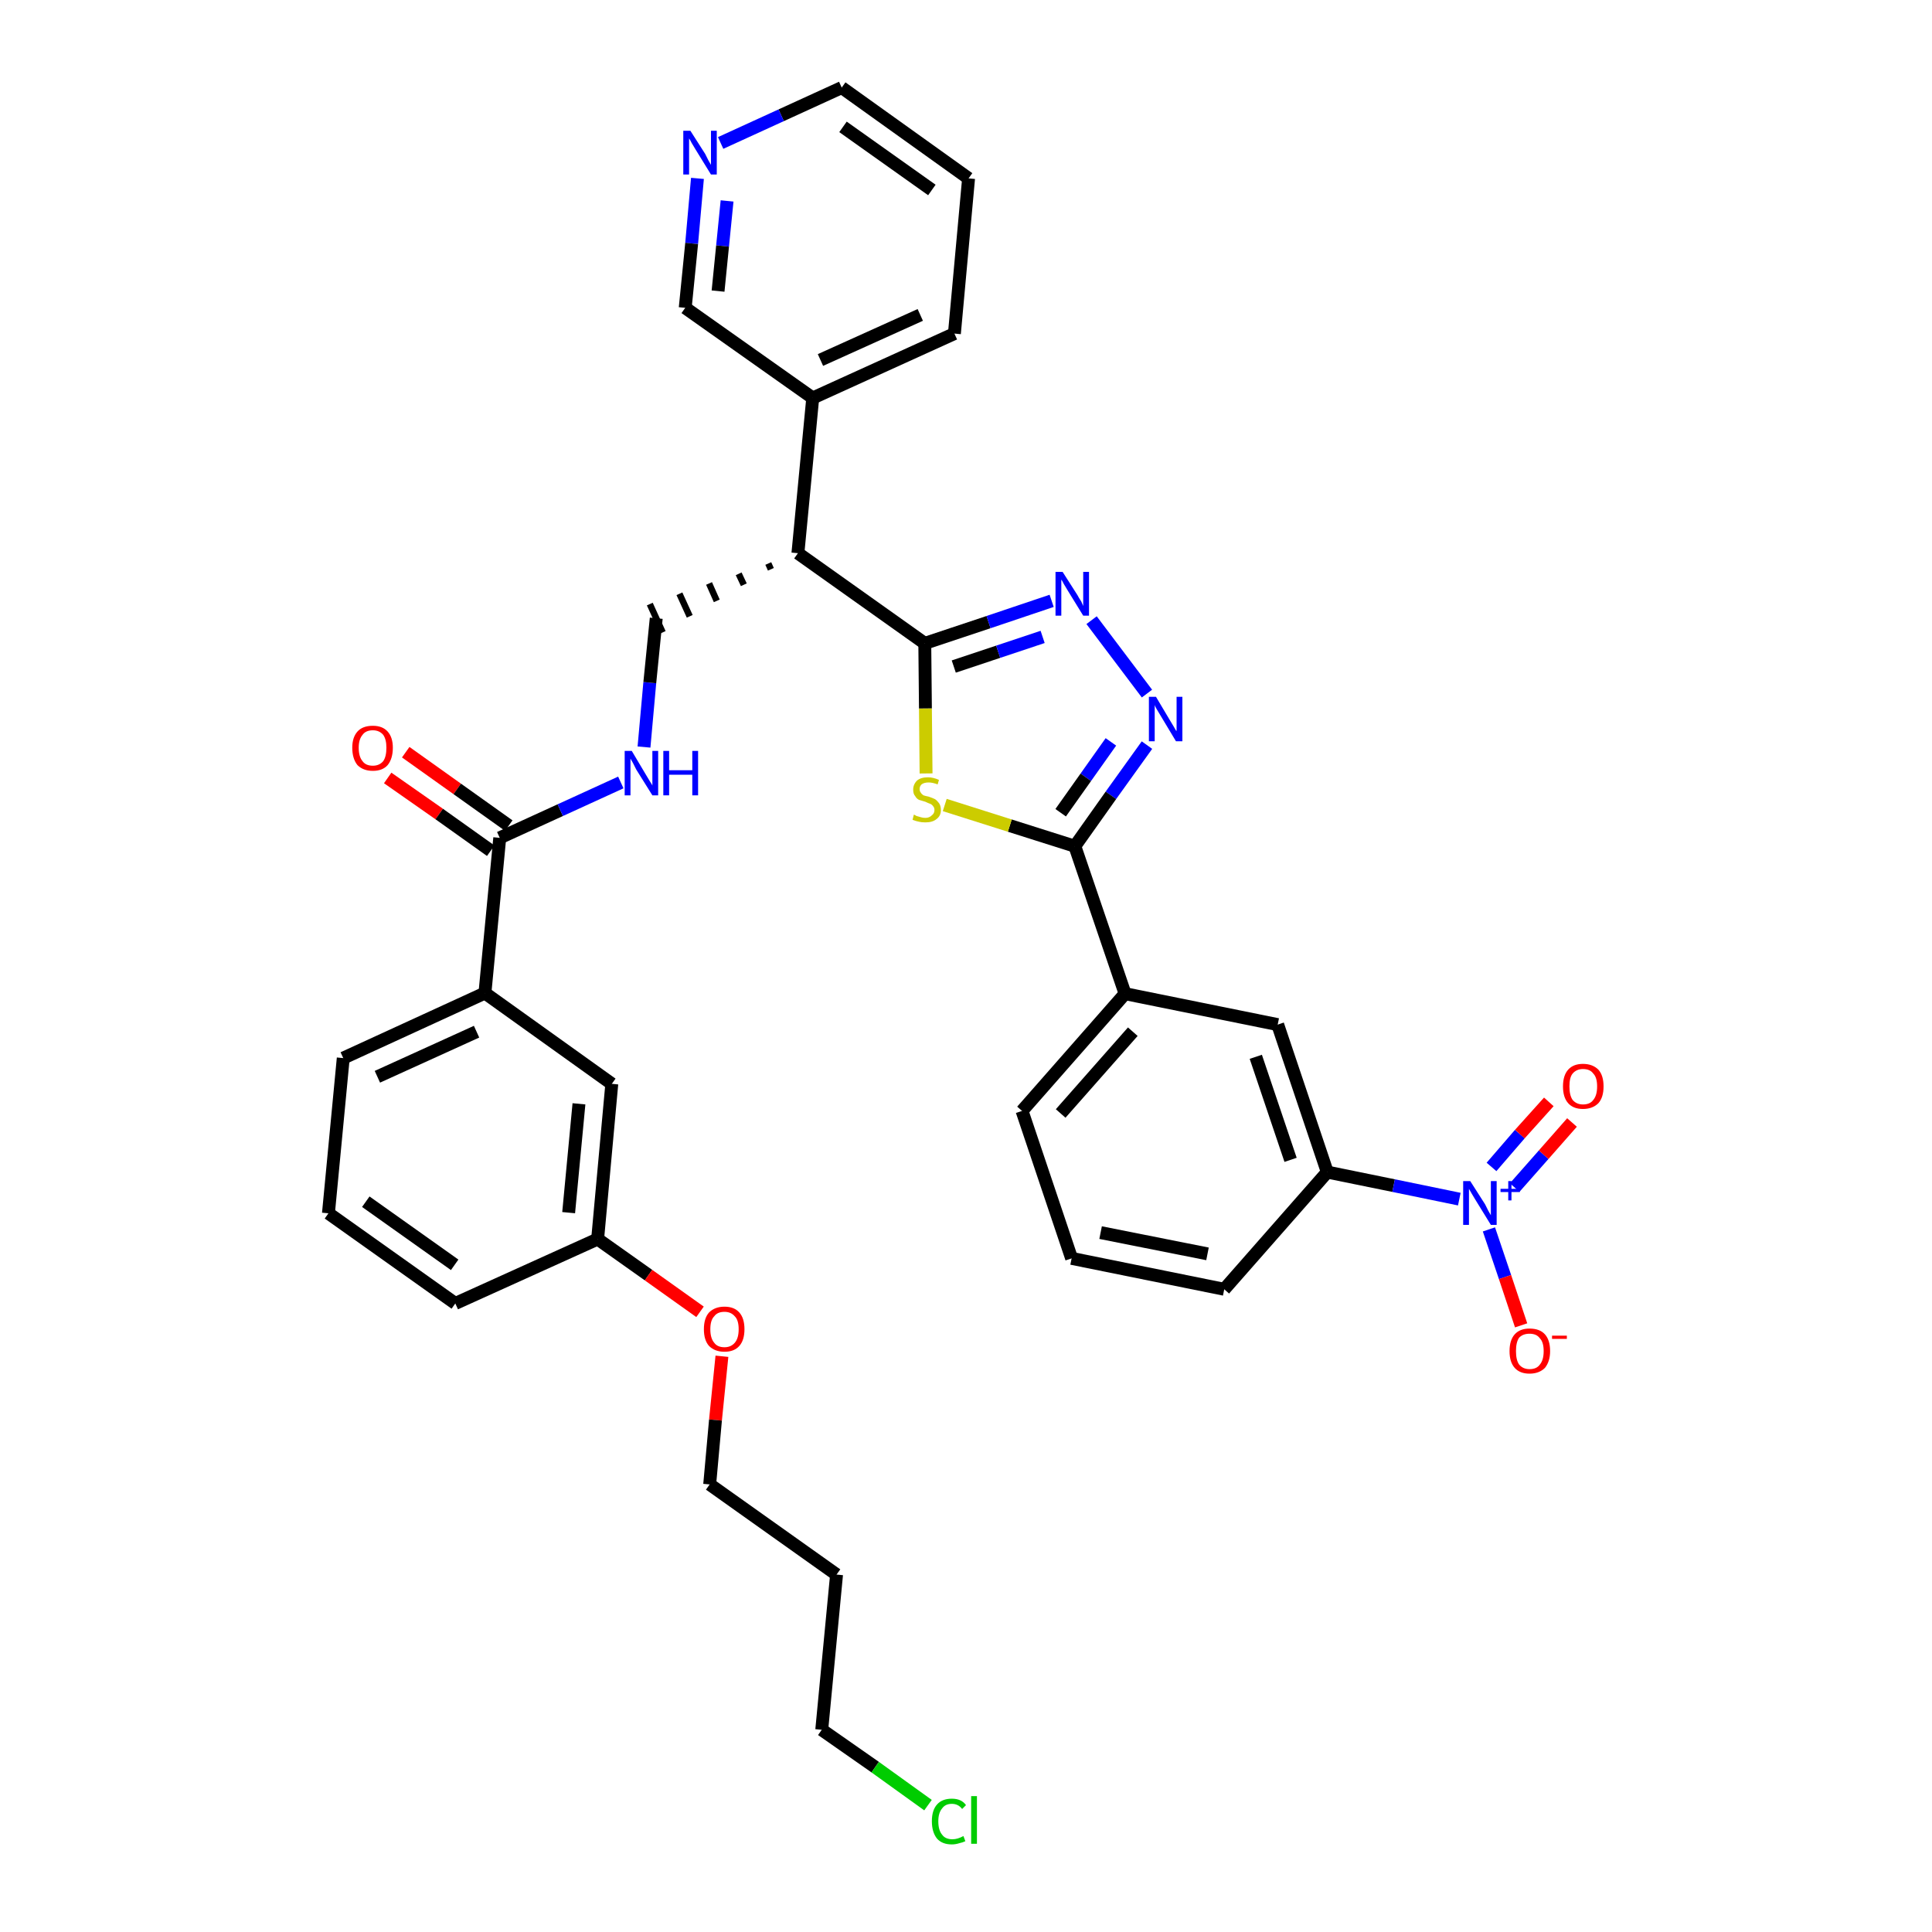 <?xml version='1.0' encoding='iso-8859-1'?>
<svg version='1.1' baseProfile='full'
              xmlns='http://www.w3.org/2000/svg'
                      xmlns:rdkit='http://www.rdkit.org/xml'
                      xmlns:xlink='http://www.w3.org/1999/xlink'
                  xml:space='preserve'
width='300px' height='300px' viewBox='0 0 300 300'>
<!-- END OF HEADER -->
<path class='bond-0 atom-0 atom-1' d='M 60.2,120.8 L 68.2,126.4' style='fill:none;fill-rule:evenodd;stroke:#FF0000;stroke-width:2.0px;stroke-linecap:butt;stroke-linejoin:miter;stroke-opacity:1' />
<path class='bond-0 atom-0 atom-1' d='M 68.2,126.4 L 76.2,132.1' style='fill:none;fill-rule:evenodd;stroke:#000000;stroke-width:2.0px;stroke-linecap:butt;stroke-linejoin:miter;stroke-opacity:1' />
<path class='bond-0 atom-0 atom-1' d='M 63.0,116.8 L 71.0,122.5' style='fill:none;fill-rule:evenodd;stroke:#FF0000;stroke-width:2.0px;stroke-linecap:butt;stroke-linejoin:miter;stroke-opacity:1' />
<path class='bond-0 atom-0 atom-1' d='M 71.0,122.5 L 79.0,128.2' style='fill:none;fill-rule:evenodd;stroke:#000000;stroke-width:2.0px;stroke-linecap:butt;stroke-linejoin:miter;stroke-opacity:1' />
<path class='bond-1 atom-1 atom-2' d='M 77.6,130.1 L 87.0,125.8' style='fill:none;fill-rule:evenodd;stroke:#000000;stroke-width:2.0px;stroke-linecap:butt;stroke-linejoin:miter;stroke-opacity:1' />
<path class='bond-1 atom-1 atom-2' d='M 87.0,125.8 L 96.4,121.5' style='fill:none;fill-rule:evenodd;stroke:#0000FF;stroke-width:2.0px;stroke-linecap:butt;stroke-linejoin:miter;stroke-opacity:1' />
<path class='bond-24 atom-1 atom-25' d='M 77.6,130.1 L 75.3,154.2' style='fill:none;fill-rule:evenodd;stroke:#000000;stroke-width:2.0px;stroke-linecap:butt;stroke-linejoin:miter;stroke-opacity:1' />
<path class='bond-2 atom-2 atom-3' d='M 100.0,116.0 L 100.9,106.0' style='fill:none;fill-rule:evenodd;stroke:#0000FF;stroke-width:2.0px;stroke-linecap:butt;stroke-linejoin:miter;stroke-opacity:1' />
<path class='bond-2 atom-2 atom-3' d='M 100.9,106.0 L 101.9,96.0' style='fill:none;fill-rule:evenodd;stroke:#000000;stroke-width:2.0px;stroke-linecap:butt;stroke-linejoin:miter;stroke-opacity:1' />
<path class='bond-3 atom-4 atom-3' d='M 119.3,87.5 L 119.7,88.4' style='fill:none;fill-rule:evenodd;stroke:#000000;stroke-width:1.0px;stroke-linecap:butt;stroke-linejoin:miter;stroke-opacity:1' />
<path class='bond-3 atom-4 atom-3' d='M 114.7,89.1 L 115.5,90.8' style='fill:none;fill-rule:evenodd;stroke:#000000;stroke-width:1.0px;stroke-linecap:butt;stroke-linejoin:miter;stroke-opacity:1' />
<path class='bond-3 atom-4 atom-3' d='M 110.1,90.6 L 111.3,93.3' style='fill:none;fill-rule:evenodd;stroke:#000000;stroke-width:1.0px;stroke-linecap:butt;stroke-linejoin:miter;stroke-opacity:1' />
<path class='bond-3 atom-4 atom-3' d='M 105.5,92.2 L 107.1,95.7' style='fill:none;fill-rule:evenodd;stroke:#000000;stroke-width:1.0px;stroke-linecap:butt;stroke-linejoin:miter;stroke-opacity:1' />
<path class='bond-3 atom-4 atom-3' d='M 100.9,93.8 L 102.9,98.2' style='fill:none;fill-rule:evenodd;stroke:#000000;stroke-width:1.0px;stroke-linecap:butt;stroke-linejoin:miter;stroke-opacity:1' />
<path class='bond-4 atom-4 atom-5' d='M 123.9,85.9 L 126.2,61.8' style='fill:none;fill-rule:evenodd;stroke:#000000;stroke-width:2.0px;stroke-linecap:butt;stroke-linejoin:miter;stroke-opacity:1' />
<path class='bond-10 atom-4 atom-11' d='M 123.9,85.9 L 143.6,99.9' style='fill:none;fill-rule:evenodd;stroke:#000000;stroke-width:2.0px;stroke-linecap:butt;stroke-linejoin:miter;stroke-opacity:1' />
<path class='bond-5 atom-5 atom-6' d='M 126.2,61.8 L 148.2,51.8' style='fill:none;fill-rule:evenodd;stroke:#000000;stroke-width:2.0px;stroke-linecap:butt;stroke-linejoin:miter;stroke-opacity:1' />
<path class='bond-5 atom-5 atom-6' d='M 127.4,55.9 L 142.9,48.9' style='fill:none;fill-rule:evenodd;stroke:#000000;stroke-width:2.0px;stroke-linecap:butt;stroke-linejoin:miter;stroke-opacity:1' />
<path class='bond-35 atom-10 atom-5' d='M 106.4,47.8 L 126.2,61.8' style='fill:none;fill-rule:evenodd;stroke:#000000;stroke-width:2.0px;stroke-linecap:butt;stroke-linejoin:miter;stroke-opacity:1' />
<path class='bond-6 atom-6 atom-7' d='M 148.2,51.8 L 150.4,27.7' style='fill:none;fill-rule:evenodd;stroke:#000000;stroke-width:2.0px;stroke-linecap:butt;stroke-linejoin:miter;stroke-opacity:1' />
<path class='bond-7 atom-7 atom-8' d='M 150.4,27.7 L 130.7,13.6' style='fill:none;fill-rule:evenodd;stroke:#000000;stroke-width:2.0px;stroke-linecap:butt;stroke-linejoin:miter;stroke-opacity:1' />
<path class='bond-7 atom-7 atom-8' d='M 144.7,29.5 L 130.9,19.7' style='fill:none;fill-rule:evenodd;stroke:#000000;stroke-width:2.0px;stroke-linecap:butt;stroke-linejoin:miter;stroke-opacity:1' />
<path class='bond-8 atom-8 atom-9' d='M 130.7,13.6 L 121.3,17.9' style='fill:none;fill-rule:evenodd;stroke:#000000;stroke-width:2.0px;stroke-linecap:butt;stroke-linejoin:miter;stroke-opacity:1' />
<path class='bond-8 atom-8 atom-9' d='M 121.3,17.9 L 111.9,22.2' style='fill:none;fill-rule:evenodd;stroke:#0000FF;stroke-width:2.0px;stroke-linecap:butt;stroke-linejoin:miter;stroke-opacity:1' />
<path class='bond-9 atom-9 atom-10' d='M 108.3,27.7 L 107.4,37.8' style='fill:none;fill-rule:evenodd;stroke:#0000FF;stroke-width:2.0px;stroke-linecap:butt;stroke-linejoin:miter;stroke-opacity:1' />
<path class='bond-9 atom-9 atom-10' d='M 107.4,37.8 L 106.4,47.8' style='fill:none;fill-rule:evenodd;stroke:#000000;stroke-width:2.0px;stroke-linecap:butt;stroke-linejoin:miter;stroke-opacity:1' />
<path class='bond-9 atom-9 atom-10' d='M 112.9,31.2 L 112.2,38.2' style='fill:none;fill-rule:evenodd;stroke:#0000FF;stroke-width:2.0px;stroke-linecap:butt;stroke-linejoin:miter;stroke-opacity:1' />
<path class='bond-9 atom-9 atom-10' d='M 112.2,38.2 L 111.5,45.2' style='fill:none;fill-rule:evenodd;stroke:#000000;stroke-width:2.0px;stroke-linecap:butt;stroke-linejoin:miter;stroke-opacity:1' />
<path class='bond-11 atom-11 atom-12' d='M 143.6,99.9 L 153.5,96.6' style='fill:none;fill-rule:evenodd;stroke:#000000;stroke-width:2.0px;stroke-linecap:butt;stroke-linejoin:miter;stroke-opacity:1' />
<path class='bond-11 atom-11 atom-12' d='M 153.5,96.6 L 163.3,93.3' style='fill:none;fill-rule:evenodd;stroke:#0000FF;stroke-width:2.0px;stroke-linecap:butt;stroke-linejoin:miter;stroke-opacity:1' />
<path class='bond-11 atom-11 atom-12' d='M 148.1,103.5 L 155.0,101.2' style='fill:none;fill-rule:evenodd;stroke:#000000;stroke-width:2.0px;stroke-linecap:butt;stroke-linejoin:miter;stroke-opacity:1' />
<path class='bond-11 atom-11 atom-12' d='M 155.0,101.2 L 161.9,98.9' style='fill:none;fill-rule:evenodd;stroke:#0000FF;stroke-width:2.0px;stroke-linecap:butt;stroke-linejoin:miter;stroke-opacity:1' />
<path class='bond-36 atom-24 atom-11' d='M 143.8,120.1 L 143.7,110.0' style='fill:none;fill-rule:evenodd;stroke:#CCCC00;stroke-width:2.0px;stroke-linecap:butt;stroke-linejoin:miter;stroke-opacity:1' />
<path class='bond-36 atom-24 atom-11' d='M 143.7,110.0 L 143.6,99.9' style='fill:none;fill-rule:evenodd;stroke:#000000;stroke-width:2.0px;stroke-linecap:butt;stroke-linejoin:miter;stroke-opacity:1' />
<path class='bond-12 atom-12 atom-13' d='M 169.5,96.3 L 178.1,107.7' style='fill:none;fill-rule:evenodd;stroke:#0000FF;stroke-width:2.0px;stroke-linecap:butt;stroke-linejoin:miter;stroke-opacity:1' />
<path class='bond-13 atom-13 atom-14' d='M 178.1,115.7 L 172.5,123.5' style='fill:none;fill-rule:evenodd;stroke:#0000FF;stroke-width:2.0px;stroke-linecap:butt;stroke-linejoin:miter;stroke-opacity:1' />
<path class='bond-13 atom-13 atom-14' d='M 172.5,123.5 L 166.9,131.4' style='fill:none;fill-rule:evenodd;stroke:#000000;stroke-width:2.0px;stroke-linecap:butt;stroke-linejoin:miter;stroke-opacity:1' />
<path class='bond-13 atom-13 atom-14' d='M 172.5,115.2 L 168.6,120.7' style='fill:none;fill-rule:evenodd;stroke:#0000FF;stroke-width:2.0px;stroke-linecap:butt;stroke-linejoin:miter;stroke-opacity:1' />
<path class='bond-13 atom-13 atom-14' d='M 168.6,120.7 L 164.7,126.2' style='fill:none;fill-rule:evenodd;stroke:#000000;stroke-width:2.0px;stroke-linecap:butt;stroke-linejoin:miter;stroke-opacity:1' />
<path class='bond-14 atom-14 atom-15' d='M 166.9,131.4 L 174.7,154.3' style='fill:none;fill-rule:evenodd;stroke:#000000;stroke-width:2.0px;stroke-linecap:butt;stroke-linejoin:miter;stroke-opacity:1' />
<path class='bond-23 atom-14 atom-24' d='M 166.9,131.4 L 156.8,128.2' style='fill:none;fill-rule:evenodd;stroke:#000000;stroke-width:2.0px;stroke-linecap:butt;stroke-linejoin:miter;stroke-opacity:1' />
<path class='bond-23 atom-14 atom-24' d='M 156.8,128.2 L 146.7,125.0' style='fill:none;fill-rule:evenodd;stroke:#CCCC00;stroke-width:2.0px;stroke-linecap:butt;stroke-linejoin:miter;stroke-opacity:1' />
<path class='bond-15 atom-15 atom-16' d='M 174.7,154.3 L 158.7,172.5' style='fill:none;fill-rule:evenodd;stroke:#000000;stroke-width:2.0px;stroke-linecap:butt;stroke-linejoin:miter;stroke-opacity:1' />
<path class='bond-15 atom-15 atom-16' d='M 175.9,160.2 L 164.7,172.9' style='fill:none;fill-rule:evenodd;stroke:#000000;stroke-width:2.0px;stroke-linecap:butt;stroke-linejoin:miter;stroke-opacity:1' />
<path class='bond-38 atom-23 atom-15' d='M 198.4,159.1 L 174.7,154.3' style='fill:none;fill-rule:evenodd;stroke:#000000;stroke-width:2.0px;stroke-linecap:butt;stroke-linejoin:miter;stroke-opacity:1' />
<path class='bond-16 atom-16 atom-17' d='M 158.7,172.5 L 166.4,195.4' style='fill:none;fill-rule:evenodd;stroke:#000000;stroke-width:2.0px;stroke-linecap:butt;stroke-linejoin:miter;stroke-opacity:1' />
<path class='bond-17 atom-17 atom-18' d='M 166.4,195.4 L 190.1,200.2' style='fill:none;fill-rule:evenodd;stroke:#000000;stroke-width:2.0px;stroke-linecap:butt;stroke-linejoin:miter;stroke-opacity:1' />
<path class='bond-17 atom-17 atom-18' d='M 170.9,191.4 L 187.5,194.7' style='fill:none;fill-rule:evenodd;stroke:#000000;stroke-width:2.0px;stroke-linecap:butt;stroke-linejoin:miter;stroke-opacity:1' />
<path class='bond-18 atom-18 atom-19' d='M 190.1,200.2 L 206.1,182.0' style='fill:none;fill-rule:evenodd;stroke:#000000;stroke-width:2.0px;stroke-linecap:butt;stroke-linejoin:miter;stroke-opacity:1' />
<path class='bond-19 atom-19 atom-20' d='M 206.1,182.0 L 216.4,184.1' style='fill:none;fill-rule:evenodd;stroke:#000000;stroke-width:2.0px;stroke-linecap:butt;stroke-linejoin:miter;stroke-opacity:1' />
<path class='bond-19 atom-19 atom-20' d='M 216.4,184.1 L 226.6,186.2' style='fill:none;fill-rule:evenodd;stroke:#0000FF;stroke-width:2.0px;stroke-linecap:butt;stroke-linejoin:miter;stroke-opacity:1' />
<path class='bond-22 atom-19 atom-23' d='M 206.1,182.0 L 198.4,159.1' style='fill:none;fill-rule:evenodd;stroke:#000000;stroke-width:2.0px;stroke-linecap:butt;stroke-linejoin:miter;stroke-opacity:1' />
<path class='bond-22 atom-19 atom-23' d='M 200.4,180.1 L 195.0,164.1' style='fill:none;fill-rule:evenodd;stroke:#000000;stroke-width:2.0px;stroke-linecap:butt;stroke-linejoin:miter;stroke-opacity:1' />
<path class='bond-20 atom-20 atom-21' d='M 235.2,184.4 L 239.7,179.3' style='fill:none;fill-rule:evenodd;stroke:#0000FF;stroke-width:2.0px;stroke-linecap:butt;stroke-linejoin:miter;stroke-opacity:1' />
<path class='bond-20 atom-20 atom-21' d='M 239.7,179.3 L 244.1,174.3' style='fill:none;fill-rule:evenodd;stroke:#FF0000;stroke-width:2.0px;stroke-linecap:butt;stroke-linejoin:miter;stroke-opacity:1' />
<path class='bond-20 atom-20 atom-21' d='M 231.6,181.2 L 236.0,176.1' style='fill:none;fill-rule:evenodd;stroke:#0000FF;stroke-width:2.0px;stroke-linecap:butt;stroke-linejoin:miter;stroke-opacity:1' />
<path class='bond-20 atom-20 atom-21' d='M 236.0,176.1 L 240.5,171.1' style='fill:none;fill-rule:evenodd;stroke:#FF0000;stroke-width:2.0px;stroke-linecap:butt;stroke-linejoin:miter;stroke-opacity:1' />
<path class='bond-21 atom-20 atom-22' d='M 231.2,190.9 L 233.7,198.3' style='fill:none;fill-rule:evenodd;stroke:#0000FF;stroke-width:2.0px;stroke-linecap:butt;stroke-linejoin:miter;stroke-opacity:1' />
<path class='bond-21 atom-20 atom-22' d='M 233.7,198.3 L 236.2,205.8' style='fill:none;fill-rule:evenodd;stroke:#FF0000;stroke-width:2.0px;stroke-linecap:butt;stroke-linejoin:miter;stroke-opacity:1' />
<path class='bond-25 atom-25 atom-26' d='M 75.3,154.2 L 53.3,164.3' style='fill:none;fill-rule:evenodd;stroke:#000000;stroke-width:2.0px;stroke-linecap:butt;stroke-linejoin:miter;stroke-opacity:1' />
<path class='bond-25 atom-25 atom-26' d='M 74.0,160.2 L 58.6,167.2' style='fill:none;fill-rule:evenodd;stroke:#000000;stroke-width:2.0px;stroke-linecap:butt;stroke-linejoin:miter;stroke-opacity:1' />
<path class='bond-37 atom-35 atom-25' d='M 95.0,168.3 L 75.3,154.2' style='fill:none;fill-rule:evenodd;stroke:#000000;stroke-width:2.0px;stroke-linecap:butt;stroke-linejoin:miter;stroke-opacity:1' />
<path class='bond-26 atom-26 atom-27' d='M 53.3,164.3 L 51.0,188.4' style='fill:none;fill-rule:evenodd;stroke:#000000;stroke-width:2.0px;stroke-linecap:butt;stroke-linejoin:miter;stroke-opacity:1' />
<path class='bond-27 atom-27 atom-28' d='M 51.0,188.4 L 70.7,202.4' style='fill:none;fill-rule:evenodd;stroke:#000000;stroke-width:2.0px;stroke-linecap:butt;stroke-linejoin:miter;stroke-opacity:1' />
<path class='bond-27 atom-27 atom-28' d='M 56.8,186.6 L 70.6,196.4' style='fill:none;fill-rule:evenodd;stroke:#000000;stroke-width:2.0px;stroke-linecap:butt;stroke-linejoin:miter;stroke-opacity:1' />
<path class='bond-28 atom-28 atom-29' d='M 70.7,202.4 L 92.8,192.4' style='fill:none;fill-rule:evenodd;stroke:#000000;stroke-width:2.0px;stroke-linecap:butt;stroke-linejoin:miter;stroke-opacity:1' />
<path class='bond-29 atom-29 atom-30' d='M 92.8,192.4 L 100.7,198.0' style='fill:none;fill-rule:evenodd;stroke:#000000;stroke-width:2.0px;stroke-linecap:butt;stroke-linejoin:miter;stroke-opacity:1' />
<path class='bond-29 atom-29 atom-30' d='M 100.7,198.0 L 108.7,203.7' style='fill:none;fill-rule:evenodd;stroke:#FF0000;stroke-width:2.0px;stroke-linecap:butt;stroke-linejoin:miter;stroke-opacity:1' />
<path class='bond-34 atom-29 atom-35' d='M 92.8,192.4 L 95.0,168.3' style='fill:none;fill-rule:evenodd;stroke:#000000;stroke-width:2.0px;stroke-linecap:butt;stroke-linejoin:miter;stroke-opacity:1' />
<path class='bond-34 atom-29 atom-35' d='M 88.3,188.3 L 89.9,171.4' style='fill:none;fill-rule:evenodd;stroke:#000000;stroke-width:2.0px;stroke-linecap:butt;stroke-linejoin:miter;stroke-opacity:1' />
<path class='bond-30 atom-30 atom-31' d='M 112.1,210.6 L 111.1,220.5' style='fill:none;fill-rule:evenodd;stroke:#FF0000;stroke-width:2.0px;stroke-linecap:butt;stroke-linejoin:miter;stroke-opacity:1' />
<path class='bond-30 atom-30 atom-31' d='M 111.1,220.5 L 110.2,230.5' style='fill:none;fill-rule:evenodd;stroke:#000000;stroke-width:2.0px;stroke-linecap:butt;stroke-linejoin:miter;stroke-opacity:1' />
<path class='bond-31 atom-31 atom-32' d='M 110.2,230.5 L 129.9,244.5' style='fill:none;fill-rule:evenodd;stroke:#000000;stroke-width:2.0px;stroke-linecap:butt;stroke-linejoin:miter;stroke-opacity:1' />
<path class='bond-32 atom-32 atom-33' d='M 129.9,244.5 L 127.6,268.6' style='fill:none;fill-rule:evenodd;stroke:#000000;stroke-width:2.0px;stroke-linecap:butt;stroke-linejoin:miter;stroke-opacity:1' />
<path class='bond-33 atom-33 atom-34' d='M 127.6,268.6 L 135.9,274.4' style='fill:none;fill-rule:evenodd;stroke:#000000;stroke-width:2.0px;stroke-linecap:butt;stroke-linejoin:miter;stroke-opacity:1' />
<path class='bond-33 atom-33 atom-34' d='M 135.9,274.4 L 144.1,280.3' style='fill:none;fill-rule:evenodd;stroke:#00CC00;stroke-width:2.0px;stroke-linecap:butt;stroke-linejoin:miter;stroke-opacity:1' />
<path  class='atom-0' d='M 54.7 116.1
Q 54.7 114.5, 55.5 113.6
Q 56.3 112.7, 57.9 112.7
Q 59.4 112.7, 60.2 113.6
Q 61.0 114.5, 61.0 116.1
Q 61.0 117.8, 60.2 118.8
Q 59.4 119.7, 57.9 119.7
Q 56.4 119.7, 55.5 118.8
Q 54.7 117.8, 54.7 116.1
M 57.9 118.9
Q 58.9 118.9, 59.5 118.2
Q 60.0 117.5, 60.0 116.1
Q 60.0 114.8, 59.5 114.1
Q 58.9 113.4, 57.9 113.4
Q 56.8 113.4, 56.3 114.1
Q 55.7 114.8, 55.7 116.1
Q 55.7 117.5, 56.3 118.2
Q 56.8 118.9, 57.9 118.9
' fill='#FF0000'/>
<path  class='atom-2' d='M 98.1 116.6
L 100.3 120.3
Q 100.5 120.6, 100.9 121.3
Q 101.3 121.9, 101.3 122.0
L 101.3 116.6
L 102.2 116.6
L 102.2 123.5
L 101.3 123.5
L 98.8 119.5
Q 98.6 119.1, 98.3 118.5
Q 98.0 118.0, 97.9 117.8
L 97.9 123.5
L 97.0 123.5
L 97.0 116.6
L 98.1 116.6
' fill='#0000FF'/>
<path  class='atom-2' d='M 103.0 116.6
L 103.9 116.6
L 103.9 119.6
L 107.5 119.6
L 107.5 116.6
L 108.4 116.6
L 108.4 123.5
L 107.5 123.5
L 107.5 120.3
L 103.9 120.3
L 103.9 123.5
L 103.0 123.5
L 103.0 116.6
' fill='#0000FF'/>
<path  class='atom-9' d='M 107.2 20.3
L 109.5 23.9
Q 109.7 24.3, 110.0 24.9
Q 110.4 25.6, 110.4 25.6
L 110.4 20.3
L 111.3 20.3
L 111.3 27.1
L 110.4 27.1
L 108.0 23.2
Q 107.7 22.7, 107.4 22.2
Q 107.1 21.6, 107.0 21.5
L 107.0 27.1
L 106.1 27.1
L 106.1 20.3
L 107.2 20.3
' fill='#0000FF'/>
<path  class='atom-12' d='M 165.0 88.8
L 167.3 92.4
Q 167.5 92.8, 167.9 93.4
Q 168.2 94.1, 168.2 94.1
L 168.2 88.8
L 169.1 88.8
L 169.1 95.6
L 168.2 95.6
L 165.8 91.7
Q 165.5 91.2, 165.2 90.7
Q 164.9 90.1, 164.8 90.0
L 164.8 95.6
L 163.9 95.6
L 163.9 88.8
L 165.0 88.8
' fill='#0000FF'/>
<path  class='atom-13' d='M 179.5 108.2
L 181.7 111.9
Q 181.9 112.2, 182.3 112.9
Q 182.6 113.5, 182.7 113.5
L 182.7 108.2
L 183.6 108.2
L 183.6 115.1
L 182.6 115.1
L 180.2 111.1
Q 179.9 110.6, 179.6 110.1
Q 179.3 109.6, 179.3 109.4
L 179.3 115.1
L 178.4 115.1
L 178.4 108.2
L 179.5 108.2
' fill='#0000FF'/>
<path  class='atom-20' d='M 228.3 183.4
L 230.6 187.0
Q 230.8 187.4, 231.1 188.0
Q 231.5 188.7, 231.5 188.7
L 231.5 183.4
L 232.4 183.4
L 232.4 190.2
L 231.5 190.2
L 229.1 186.3
Q 228.8 185.8, 228.5 185.3
Q 228.2 184.8, 228.1 184.6
L 228.1 190.2
L 227.2 190.2
L 227.2 183.4
L 228.3 183.4
' fill='#0000FF'/>
<path  class='atom-20' d='M 233.0 184.6
L 234.2 184.6
L 234.2 183.4
L 234.7 183.4
L 234.7 184.6
L 236.0 184.6
L 236.0 185.1
L 234.7 185.1
L 234.7 186.4
L 234.2 186.4
L 234.2 185.1
L 233.0 185.1
L 233.0 184.6
' fill='#0000FF'/>
<path  class='atom-21' d='M 242.7 168.7
Q 242.7 167.0, 243.5 166.1
Q 244.3 165.2, 245.8 165.2
Q 247.3 165.2, 248.2 166.1
Q 249.0 167.0, 249.0 168.7
Q 249.0 170.4, 248.2 171.3
Q 247.3 172.2, 245.8 172.2
Q 244.3 172.2, 243.5 171.3
Q 242.7 170.4, 242.7 168.7
M 245.8 171.5
Q 246.9 171.5, 247.4 170.8
Q 248.0 170.1, 248.0 168.7
Q 248.0 167.3, 247.4 166.7
Q 246.9 166.0, 245.8 166.0
Q 244.8 166.0, 244.2 166.7
Q 243.7 167.3, 243.7 168.7
Q 243.7 170.1, 244.2 170.8
Q 244.8 171.5, 245.8 171.5
' fill='#FF0000'/>
<path  class='atom-22' d='M 234.4 209.8
Q 234.4 208.1, 235.2 207.2
Q 236.0 206.3, 237.5 206.3
Q 239.1 206.3, 239.9 207.2
Q 240.7 208.1, 240.7 209.8
Q 240.7 211.4, 239.9 212.4
Q 239.0 213.3, 237.5 213.3
Q 236.0 213.3, 235.2 212.4
Q 234.4 211.5, 234.4 209.8
M 237.5 212.6
Q 238.6 212.6, 239.1 211.9
Q 239.7 211.2, 239.7 209.8
Q 239.7 208.4, 239.1 207.8
Q 238.6 207.1, 237.5 207.1
Q 236.5 207.1, 235.9 207.7
Q 235.4 208.4, 235.4 209.8
Q 235.4 211.2, 235.9 211.9
Q 236.5 212.6, 237.5 212.6
' fill='#FF0000'/>
<path  class='atom-22' d='M 241.0 207.4
L 243.3 207.4
L 243.3 207.9
L 241.0 207.9
L 241.0 207.4
' fill='#FF0000'/>
<path  class='atom-24' d='M 141.9 126.5
Q 142.0 126.5, 142.3 126.7
Q 142.6 126.8, 143.0 126.9
Q 143.3 127.0, 143.7 127.0
Q 144.3 127.0, 144.7 126.6
Q 145.1 126.3, 145.1 125.8
Q 145.1 125.4, 144.9 125.2
Q 144.7 124.9, 144.4 124.8
Q 144.1 124.7, 143.7 124.5
Q 143.0 124.3, 142.7 124.2
Q 142.3 124.0, 142.1 123.6
Q 141.8 123.3, 141.8 122.6
Q 141.8 121.8, 142.4 121.2
Q 143.0 120.7, 144.1 120.7
Q 144.9 120.7, 145.8 121.1
L 145.6 121.8
Q 144.8 121.5, 144.2 121.5
Q 143.5 121.5, 143.1 121.8
Q 142.8 122.1, 142.8 122.5
Q 142.8 122.9, 143.0 123.1
Q 143.1 123.3, 143.4 123.5
Q 143.7 123.6, 144.2 123.7
Q 144.8 123.9, 145.2 124.1
Q 145.5 124.3, 145.8 124.7
Q 146.1 125.1, 146.1 125.8
Q 146.1 126.7, 145.4 127.2
Q 144.8 127.7, 143.7 127.7
Q 143.1 127.7, 142.7 127.6
Q 142.2 127.5, 141.7 127.3
L 141.9 126.5
' fill='#CCCC00'/>
<path  class='atom-30' d='M 109.3 206.4
Q 109.3 204.7, 110.1 203.8
Q 111.0 202.9, 112.5 202.9
Q 114.0 202.9, 114.8 203.8
Q 115.6 204.7, 115.6 206.4
Q 115.6 208.1, 114.8 209.0
Q 114.0 209.9, 112.5 209.9
Q 111.0 209.9, 110.1 209.0
Q 109.3 208.1, 109.3 206.4
M 112.5 209.2
Q 113.5 209.2, 114.1 208.5
Q 114.7 207.8, 114.7 206.4
Q 114.7 205.0, 114.1 204.4
Q 113.5 203.7, 112.5 203.7
Q 111.4 203.7, 110.9 204.4
Q 110.3 205.0, 110.3 206.4
Q 110.3 207.8, 110.9 208.5
Q 111.4 209.2, 112.5 209.2
' fill='#FF0000'/>
<path  class='atom-34' d='M 144.7 282.8
Q 144.7 281.1, 145.5 280.2
Q 146.3 279.3, 147.8 279.3
Q 149.3 279.3, 150.0 280.3
L 149.4 280.9
Q 148.8 280.1, 147.8 280.1
Q 146.8 280.1, 146.3 280.8
Q 145.7 281.5, 145.7 282.8
Q 145.7 284.2, 146.3 284.9
Q 146.8 285.6, 147.9 285.6
Q 148.7 285.6, 149.6 285.1
L 149.9 285.9
Q 149.5 286.1, 149.0 286.2
Q 148.4 286.4, 147.8 286.4
Q 146.3 286.4, 145.5 285.5
Q 144.7 284.5, 144.7 282.8
' fill='#00CC00'/>
<path  class='atom-34' d='M 150.8 278.9
L 151.7 278.9
L 151.7 286.3
L 150.8 286.3
L 150.8 278.9
' fill='#00CC00'/>
</svg>
